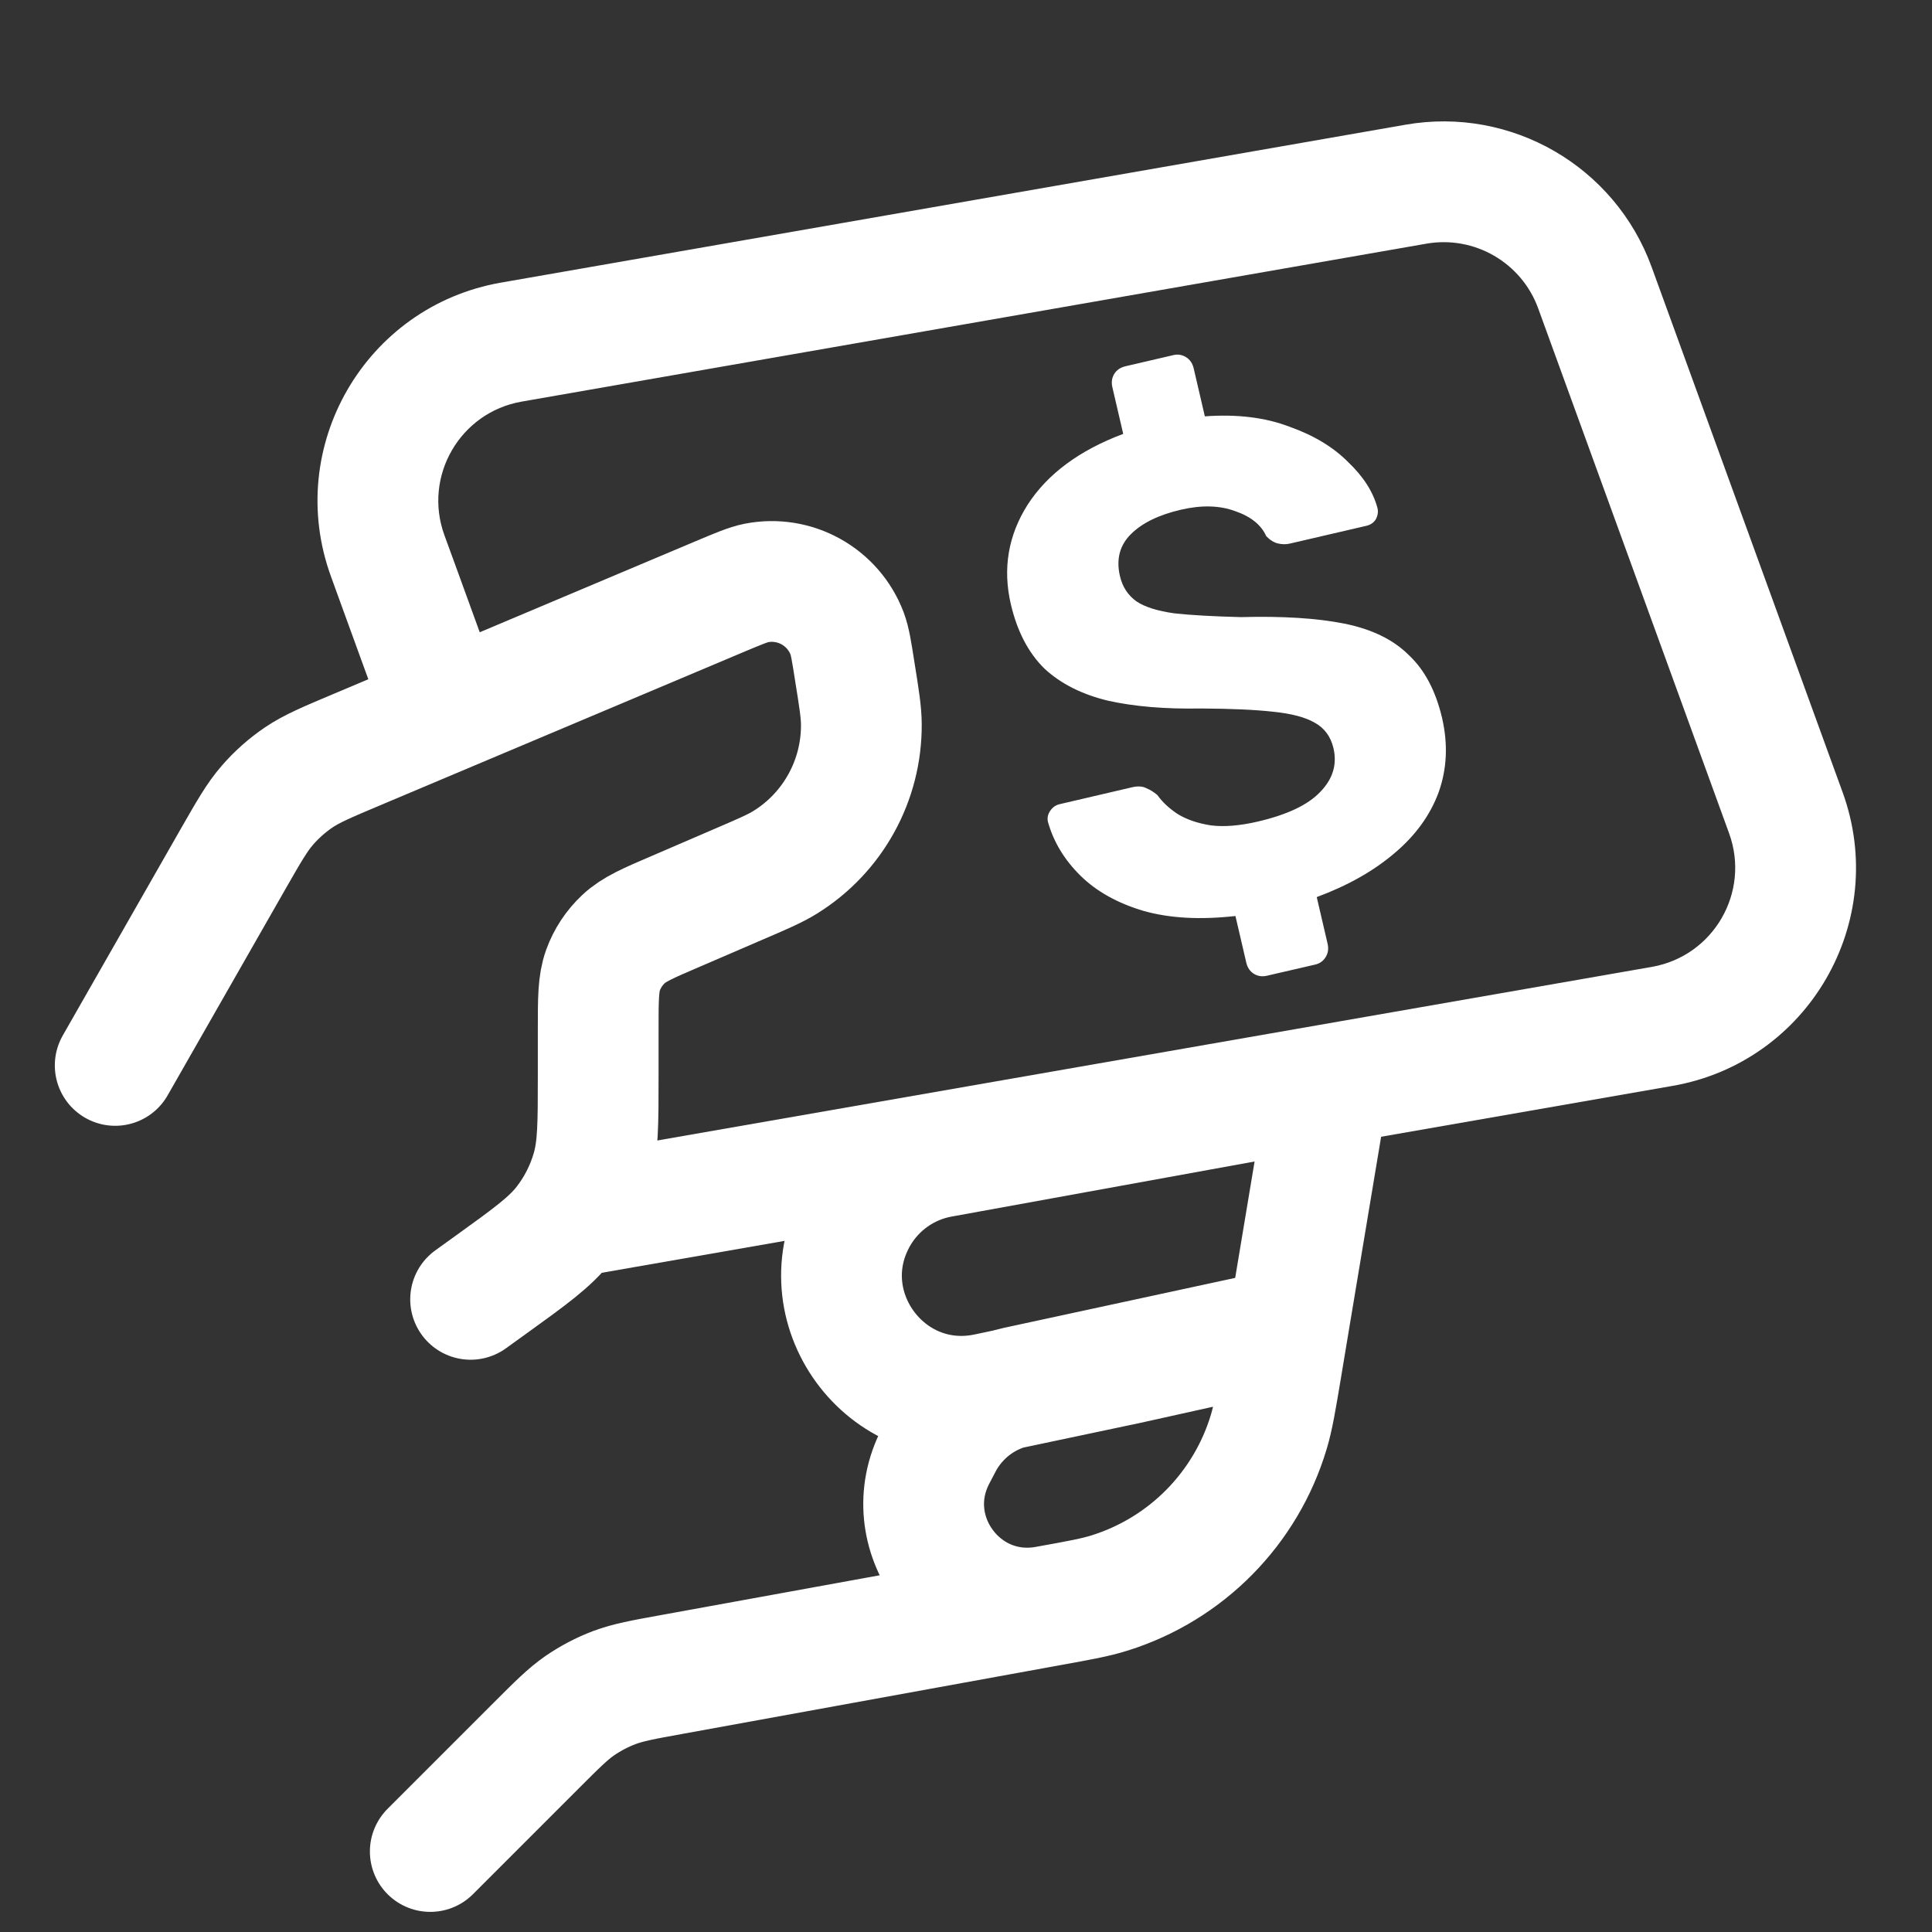 <svg width="24" height="24" viewBox="0 0 24 24" fill="none" xmlns="http://www.w3.org/2000/svg">
<rect x="0" y="0" width="24" height="24" fill="#333333" stroke="none"/>
<path d="M16 16.5L15.918 16.994C15.85 17.401 15.816 17.605 15.762 17.785C15.477 18.738 14.738 19.488 13.789 19.787C13.61 19.844 13.406 19.881 13 19.954V19.954M16 16.5L16.5 13.5L11.686 14.375C11.251 14.454 10.873 14.722 10.654 15.105V15.105C10.014 16.226 10.999 17.578 12.262 17.311L14 16.944L16 16.5ZM16 16.5L12.63 17.228C12.231 17.314 11.891 17.573 11.702 17.935L11.624 18.084C11.125 19.038 11.942 20.147 13 19.954V19.954M13 19.954L8.35 20.8C7.984 20.866 7.802 20.9 7.631 20.964C7.48 21.021 7.336 21.097 7.203 21.188C7.053 21.292 6.922 21.423 6.659 21.686L5.345 23" stroke="white" stroke-width="1.5" stroke-linecap="round" stroke-linejoin="round"/>
<path d="M1.431 13.235L2.893 10.675C3.093 10.326 3.192 10.152 3.321 10.004C3.435 9.872 3.566 9.756 3.71 9.658C3.873 9.548 4.058 9.47 4.428 9.314L8.933 7.414C9.174 7.313 9.294 7.262 9.395 7.242C9.873 7.148 10.35 7.413 10.523 7.869C10.559 7.965 10.58 8.094 10.62 8.352V8.352C10.673 8.682 10.699 8.847 10.7 8.997C10.705 9.694 10.347 10.344 9.755 10.711C9.628 10.79 9.474 10.856 9.167 10.988L8.399 11.319C8.048 11.469 7.873 11.545 7.745 11.666C7.631 11.773 7.544 11.905 7.491 12.051C7.431 12.217 7.431 12.408 7.431 12.789L7.431 13.36C7.431 13.961 7.431 14.261 7.35 14.536C7.279 14.779 7.163 15.006 7.007 15.206C6.831 15.431 6.587 15.607 6.1 15.958L5.846 16.141" stroke="white" stroke-width="1.5" stroke-linecap="round" stroke-linejoin="round"/>
<path fill-rule="evenodd" clip-rule="evenodd" d="M17.719 3.027C18.316 2.923 18.901 3.262 19.108 3.831L21.48 10.353C21.745 11.084 21.286 11.877 20.52 12.011L7.63 14.261L6.892 14.39L7.149 15.868L7.888 15.739L20.778 13.489C22.464 13.195 23.474 11.448 22.889 9.84L20.518 3.319C20.063 2.066 18.774 1.32 17.461 1.549L6.222 3.511C4.537 3.806 3.526 5.552 4.111 7.16L4.235 7.502L4.705 8.794C4.846 9.183 5.277 9.384 5.666 9.243C6.055 9.101 6.256 8.671 6.115 8.282L5.645 6.989L5.52 6.647C5.255 5.916 5.714 5.123 6.48 4.989L17.719 3.027ZM15.576 12.097C15.625 12.127 15.68 12.135 15.742 12.12L16.339 11.982C16.395 11.969 16.438 11.938 16.468 11.889C16.498 11.841 16.506 11.786 16.492 11.724L16.357 11.144C16.743 11.001 17.064 10.819 17.321 10.6C17.583 10.38 17.766 10.127 17.871 9.843C17.975 9.552 17.989 9.245 17.914 8.919C17.835 8.583 17.698 8.322 17.501 8.138C17.309 7.946 17.042 7.816 16.701 7.747C16.36 7.679 15.931 7.652 15.414 7.666C15.069 7.657 14.794 7.642 14.587 7.619C14.38 7.59 14.223 7.541 14.118 7.471C14.012 7.395 13.943 7.29 13.912 7.155C13.864 6.948 13.909 6.774 14.048 6.636C14.187 6.497 14.394 6.396 14.669 6.332C14.927 6.272 15.153 6.278 15.348 6.351C15.541 6.418 15.668 6.522 15.73 6.661C15.777 6.709 15.825 6.739 15.875 6.751C15.925 6.763 15.976 6.764 16.026 6.752L16.977 6.531C17.027 6.519 17.065 6.492 17.091 6.451C17.116 6.404 17.122 6.358 17.112 6.313C17.059 6.112 16.938 5.922 16.748 5.741C16.563 5.554 16.319 5.407 16.016 5.3C15.718 5.186 15.368 5.143 14.967 5.172L14.828 4.574C14.813 4.513 14.782 4.467 14.734 4.437C14.685 4.407 14.633 4.398 14.577 4.411L13.98 4.55C13.918 4.565 13.872 4.596 13.842 4.644C13.812 4.693 13.804 4.748 13.818 4.809L13.953 5.39C13.41 5.593 13.014 5.886 12.766 6.269C12.524 6.651 12.454 7.063 12.557 7.506C12.636 7.842 12.774 8.109 12.974 8.305C13.177 8.494 13.442 8.627 13.767 8.705C14.091 8.777 14.474 8.809 14.916 8.801C15.289 8.803 15.587 8.816 15.812 8.841C16.042 8.864 16.215 8.91 16.331 8.977C16.453 9.044 16.531 9.15 16.565 9.295C16.612 9.497 16.556 9.679 16.399 9.839C16.247 9.999 15.989 10.121 15.624 10.206C15.4 10.258 15.205 10.274 15.041 10.253C14.875 10.227 14.737 10.179 14.626 10.11C14.521 10.04 14.438 9.962 14.377 9.876C14.333 9.839 14.288 9.811 14.242 9.792C14.195 9.767 14.135 9.763 14.062 9.78L13.162 9.99C13.111 10.002 13.071 10.032 13.041 10.08C13.015 10.121 13.008 10.165 13.018 10.21C13.088 10.459 13.223 10.682 13.422 10.878C13.621 11.074 13.883 11.22 14.207 11.316C14.529 11.407 14.909 11.428 15.347 11.379L15.482 11.959C15.497 12.021 15.528 12.067 15.576 12.097Z" fill="white"/>
</svg>
